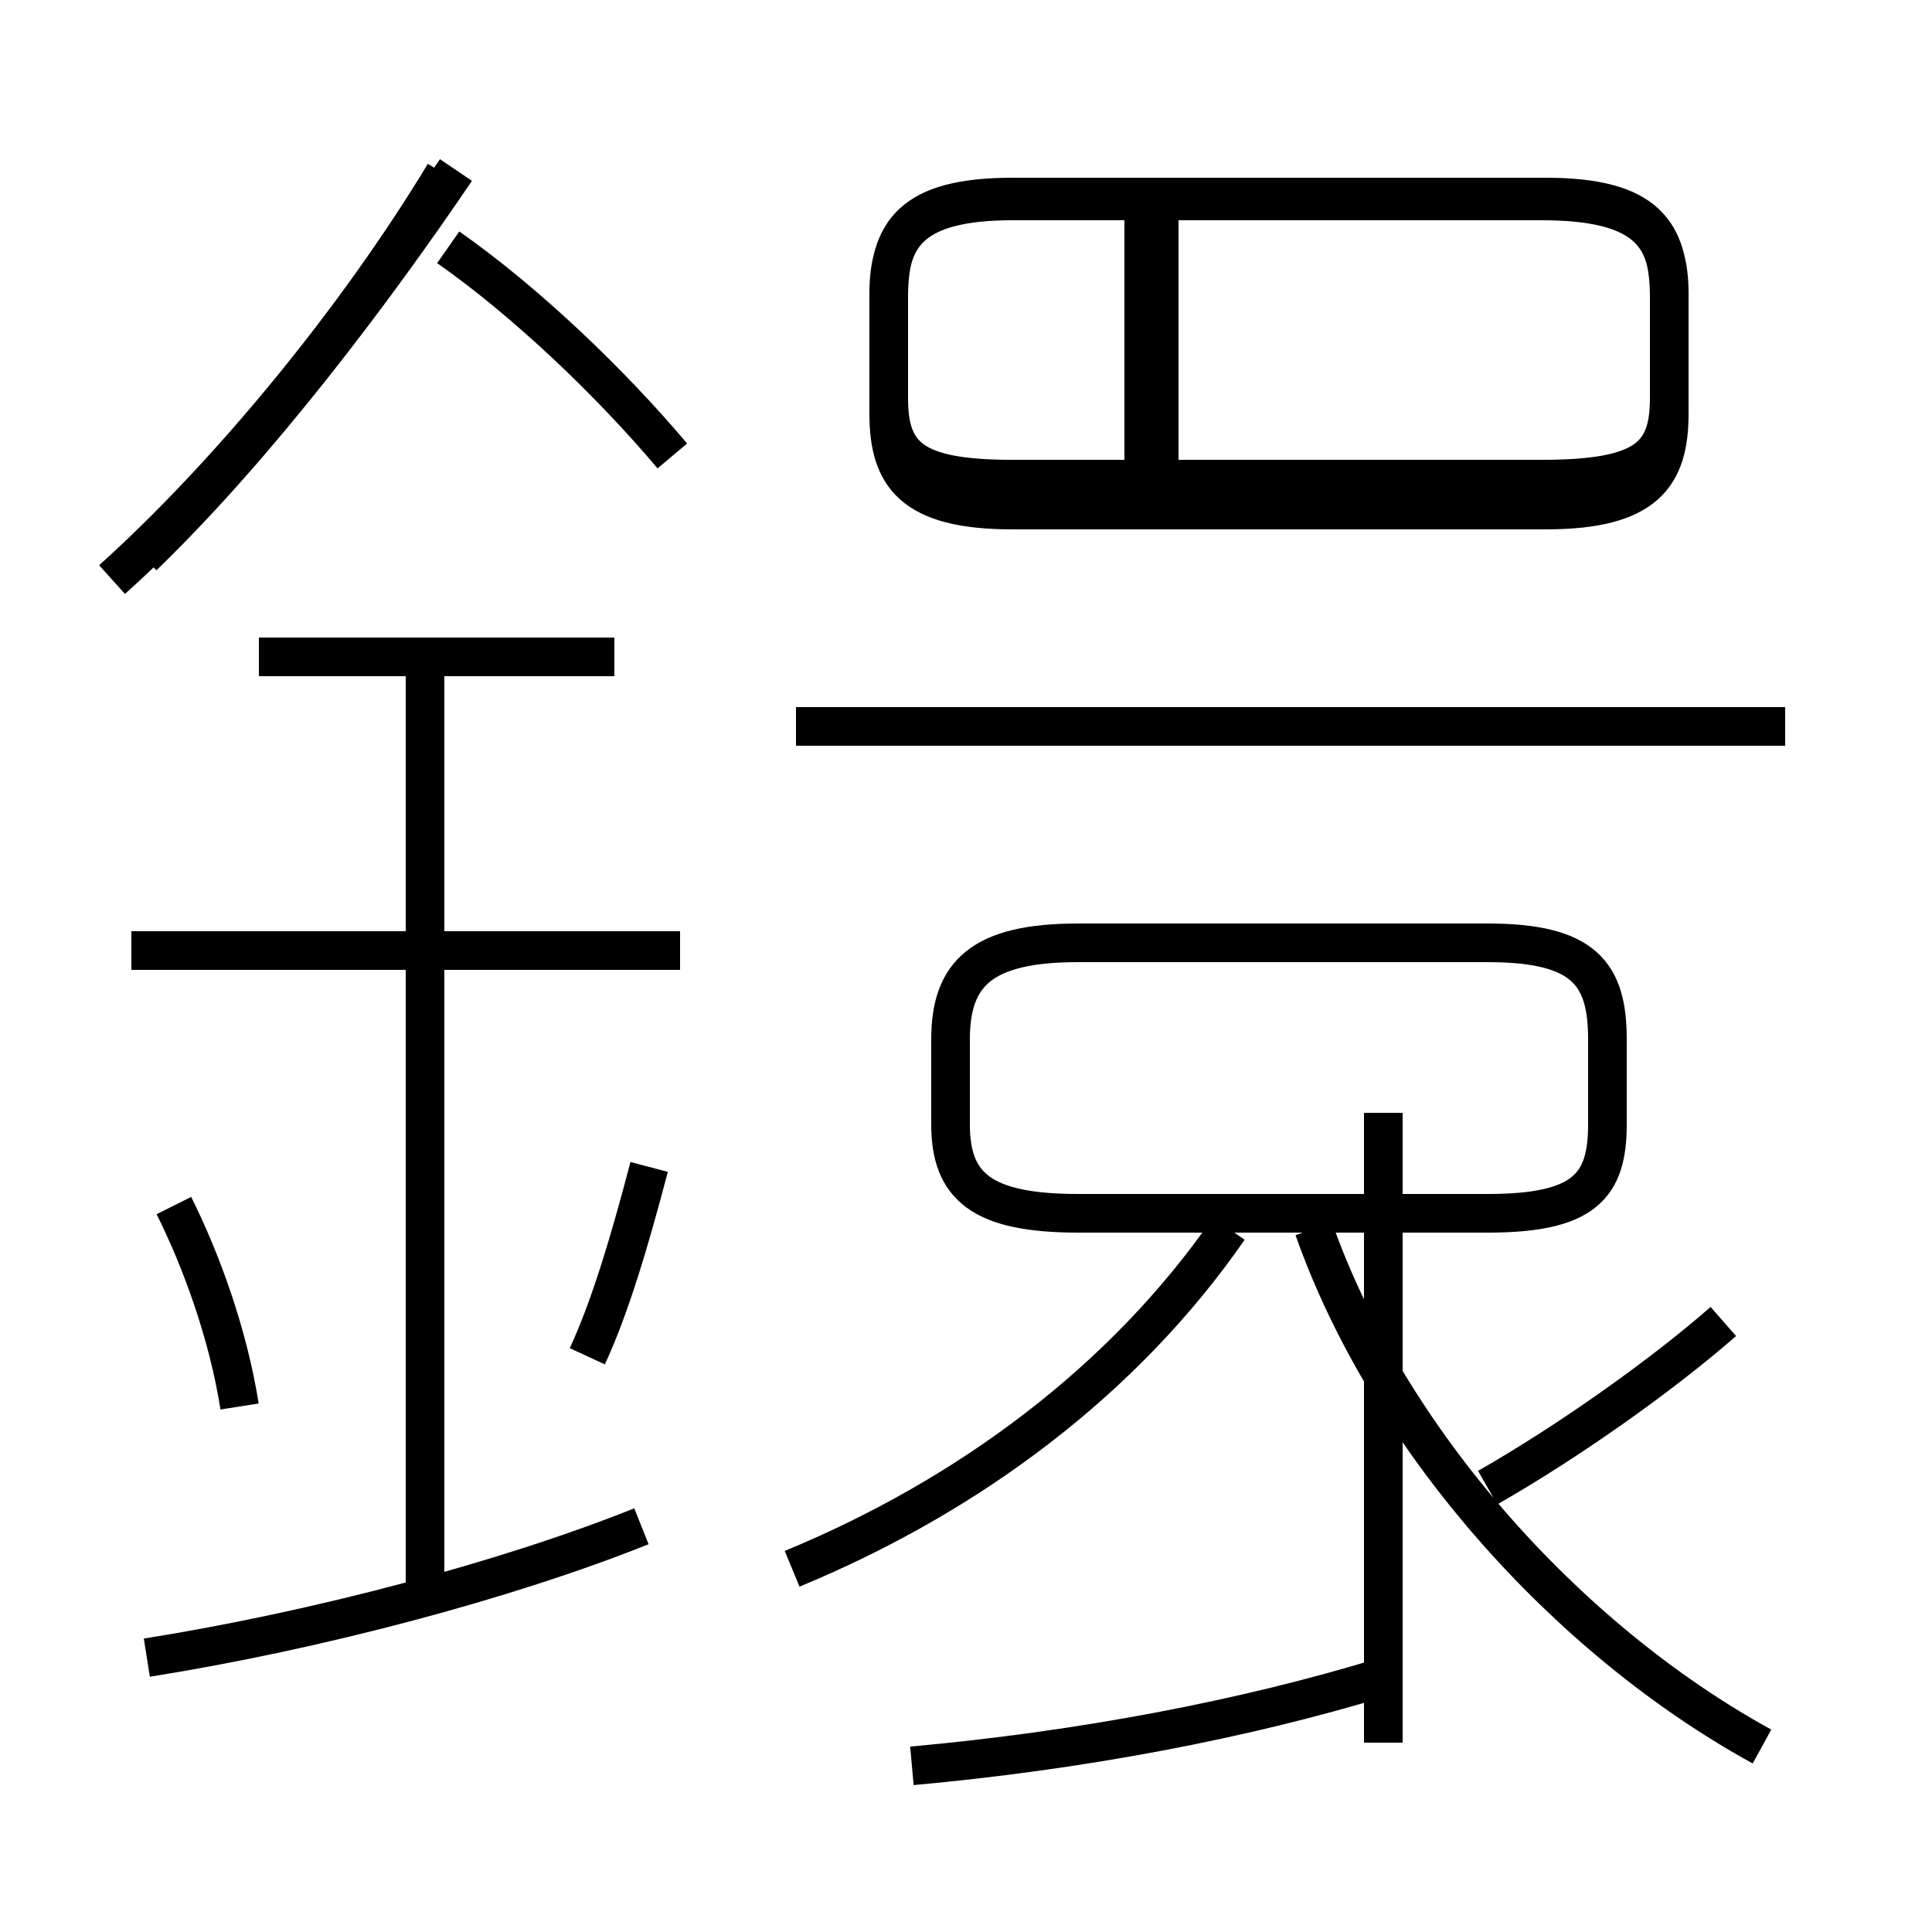 <?xml version='1.0' encoding='utf8'?>
<svg viewBox="0.0 -6.0 50.0 50.0" version="1.1" xmlns="http://www.w3.org/2000/svg">
<rect x="0.0" y="-6.0" width="50.0" height="50.0" fill="#808080" stroke="none"/>
<rect x="-1000" y="-1000" width="2000" height="2000" stroke="white" fill="white"/>
<g style="fill:white;stroke:#000000;  stroke-width:1">
<path d="M 45.6 1.2 C 40.5 -1.6 35.9 -6.8 34.0 -12.2 M 3.8 -1.1 C 8.2 -1.8 13.1 -3.1 16.6 -4.5 M 6.2 -7.6 C 5.9 -9.5 5.2 -11.4 4.5 -12.8 M 11.0 -2.8 L 11.0 -27.0 M 15.2 -8.9 C 15.8 -10.2 16.3 -11.9 16.8 -13.8 M 17.6 -19.4 L 3.4 -19.4 M 15.9 -27.0 L 6.7 -27.0 M 23.6 1.7 C 28.0 1.3 32.2 0.5 35.8 -0.6 M 20.5 -3.4 C 25.1 -5.3 29.1 -8.3 31.8 -12.2 M 35.8 1.1 L 35.8 -15.2 M 2.9 -29.0 C 5.9 -31.7 9.2 -35.7 11.5 -39.5 M 46.2 -25.2 L 20.6 -25.2 M 38.5 -5.5 C 40.6 -6.7 43.0 -8.4 44.6 -9.8 M 11.8 -39.6 C 9.7 -36.5 6.7 -32.5 3.7 -29.6 M 27.9 -12.6 L 38.5 -12.6 C 41.0 -12.6 41.6 -13.3 41.6 -14.9 L 41.6 -17.1 C 41.6 -18.8 41.0 -19.6 38.5 -19.6 L 27.9 -19.6 C 25.4 -19.6 24.6 -18.8 24.6 -17.1 L 24.6 -14.9 C 24.6 -13.3 25.4 -12.6 27.9 -12.6 Z M 17.4 -32.2 C 15.8 -34.1 13.6 -36.2 11.6 -37.6 M 30.0 -31.1 L 30.0 -38.5 M 26.2 -30.8 L 40.0 -30.8 C 42.6 -30.8 43.2 -31.7 43.2 -33.3 L 43.2 -36.3 C 43.2 -38.0 42.6 -38.9 40.0 -38.9 L 26.2 -38.9 C 23.6 -38.9 23.0 -38.0 23.0 -36.3 L 23.0 -33.3 C 23.0 -31.7 23.6 -30.8 26.2 -30.8 Z M 36.2 -30.8 L 39.9 -30.8 C 42.6 -30.8 43.2 -31.7 43.2 -33.3 L 43.2 -36.3 C 43.2 -38.0 42.6 -38.9 39.9 -38.9 L 26.2 -38.9 C 23.6 -38.9 23.0 -38.0 23.0 -36.3 L 23.0 -33.3 C 23.0 -31.7 23.6 -30.8 26.2 -30.8 Z M 36.2 -31.6 L 39.9 -31.6 C 42.6 -31.6 43.2 -32.2 43.2 -33.7 L 43.2 -36.4 C 43.2 -37.9 42.6 -38.8 39.9 -38.8 L 26.2 -38.8 C 23.6 -38.8 23.0 -37.9 23.0 -36.4 L 23.0 -33.7 C 23.0 -32.2 23.6 -31.6 26.2 -31.6 Z M 29.6 -31.1 L 29.6 -38.5" transform="translate(0.0, 38.0)" />
</g>
</svg>